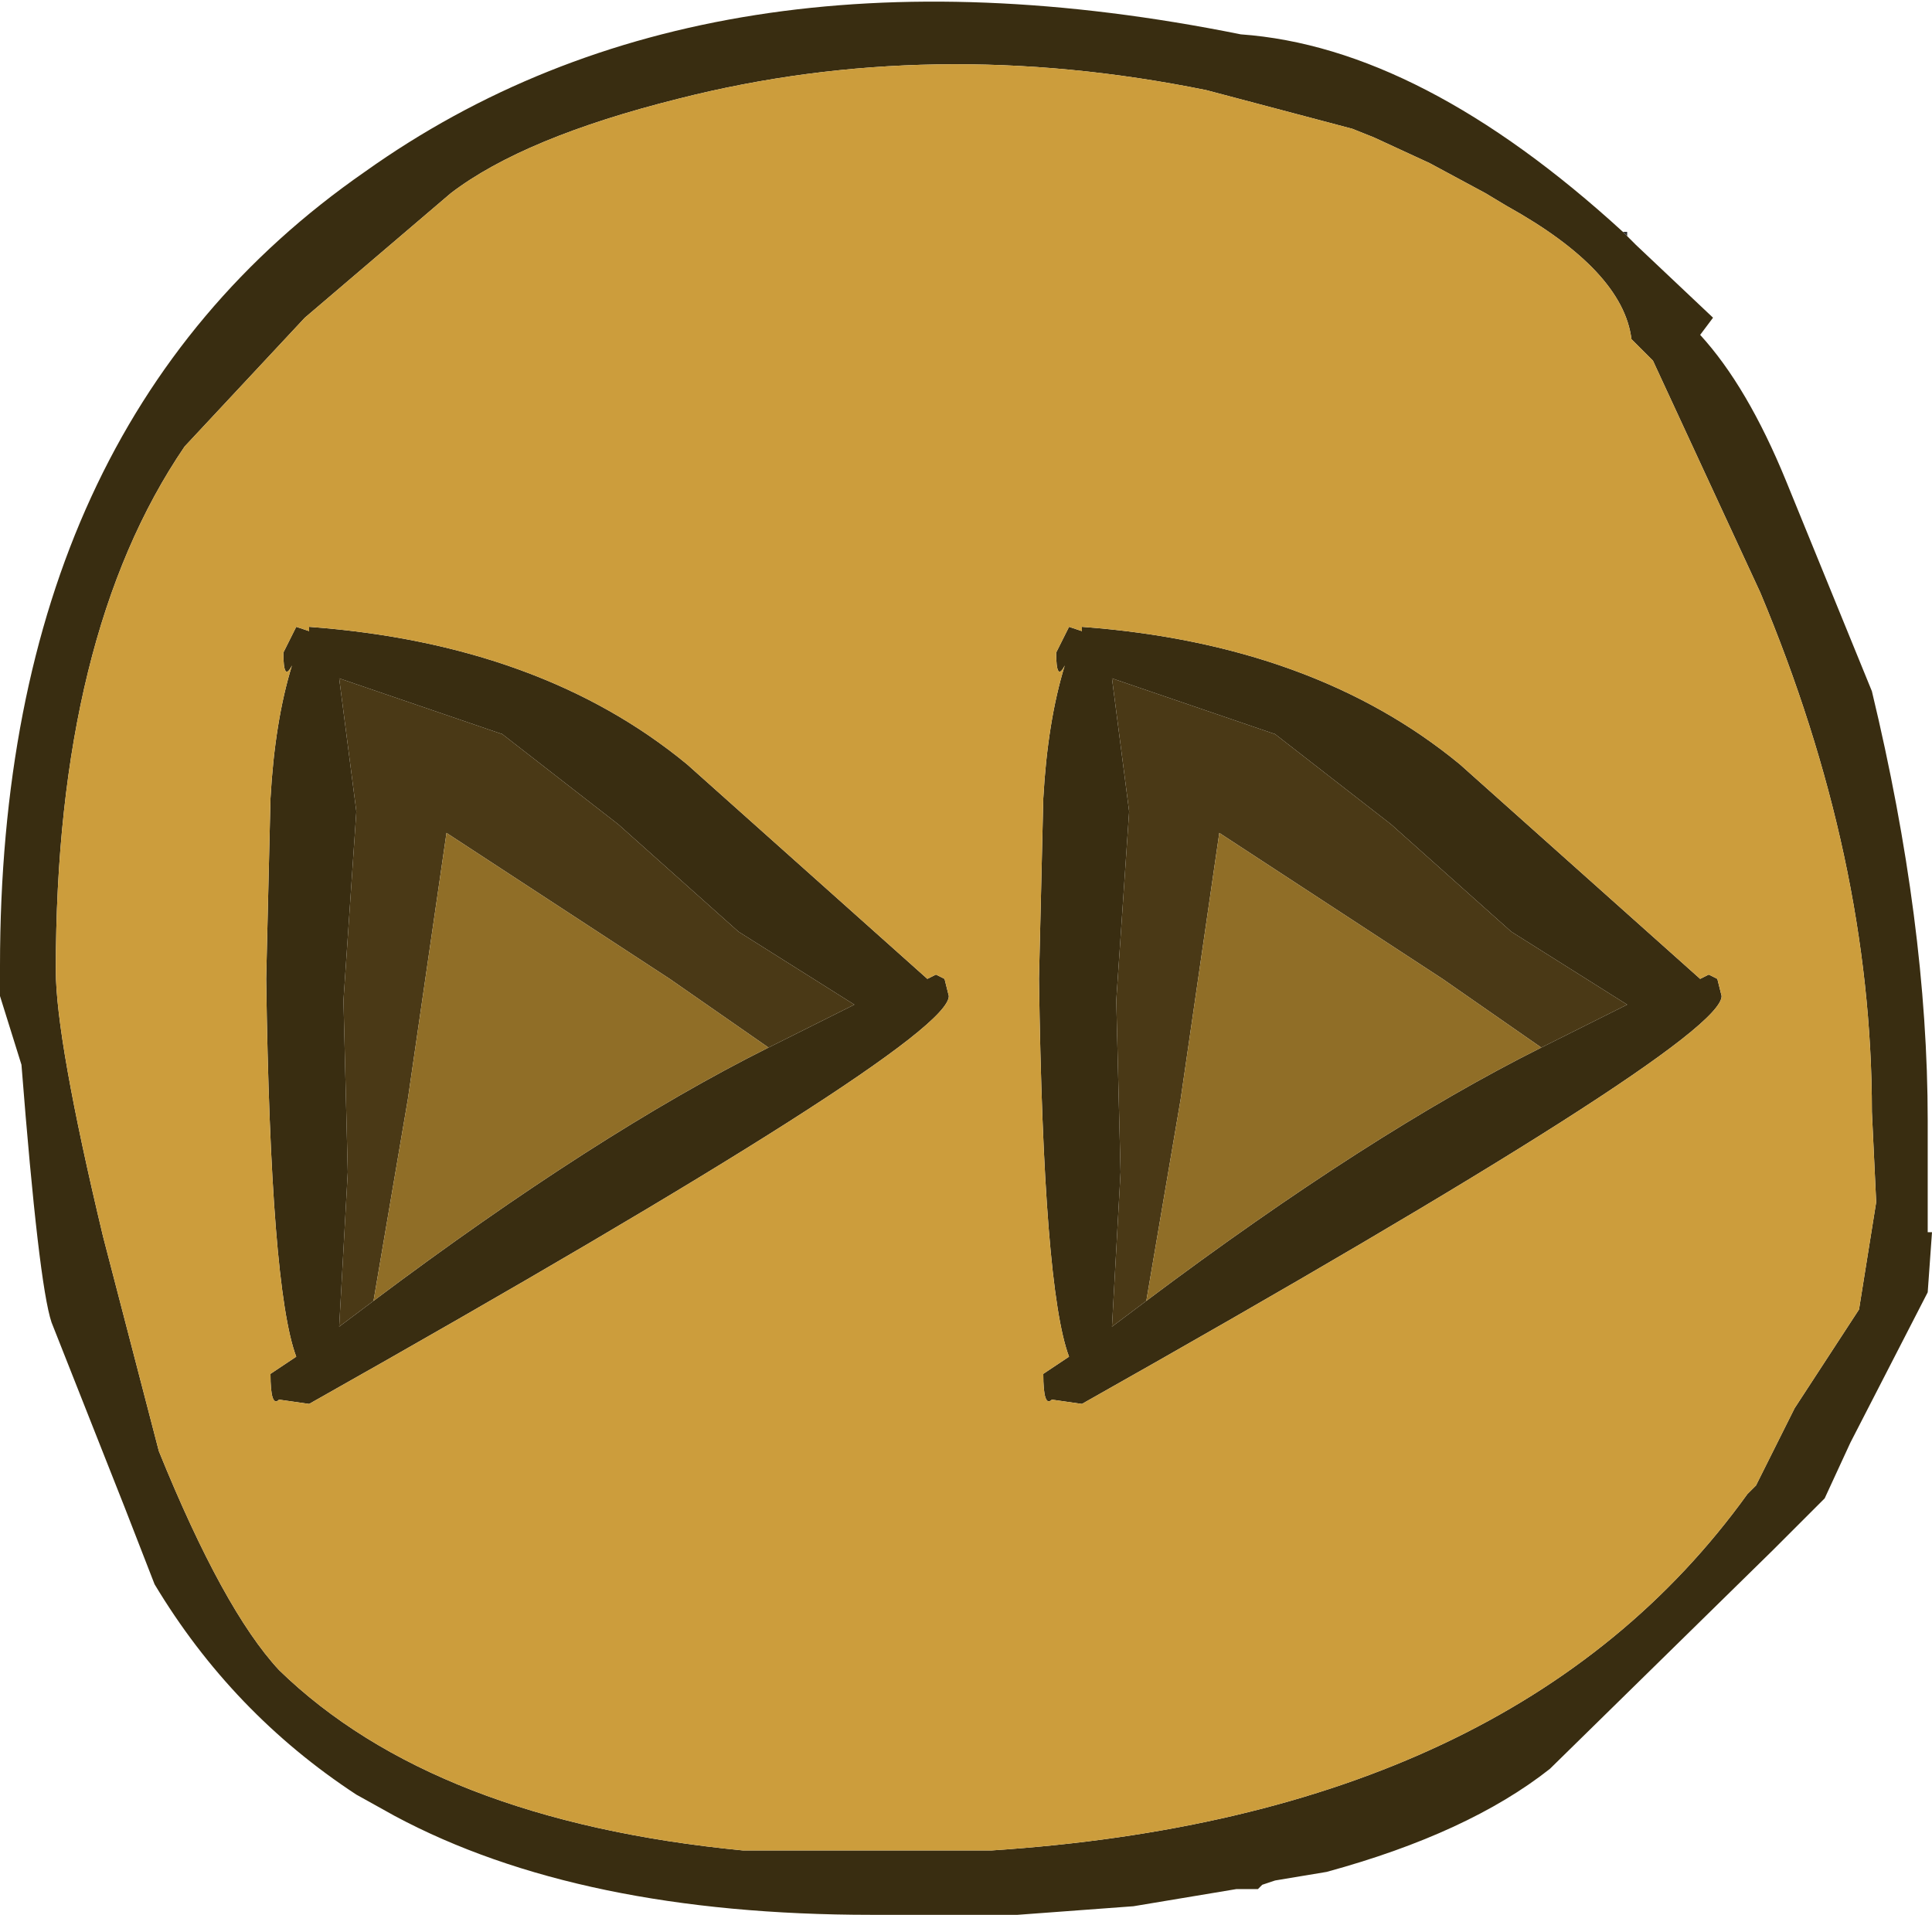 <?xml version="1.0" encoding="UTF-8" standalone="no"?>
<svg xmlns:ffdec="https://www.free-decompiler.com/flash" xmlns:xlink="http://www.w3.org/1999/xlink" ffdec:objectType="shape" height="22.3px" width="22.5px" xmlns="http://www.w3.org/2000/svg">
  <g transform="matrix(1.0, 0.0, 0.0, 1.0, 0.05, -3.0)">
    <path d="M18.9 5.75 L19.0 5.85 19.9 6.7 19.75 6.9 Q20.3 7.5 20.75 8.6 L21.75 11.05 Q22.4 13.75 22.4 16.05 L22.4 17.35 22.45 17.35 22.4 18.05 21.5 19.8 21.2 20.45 20.6 21.05 18.0 23.6 Q17.05 24.35 15.4 24.8 L14.8 24.9 14.65 24.95 14.6 25.0 14.5 25.0 14.35 25.0 13.15 25.2 11.8 25.3 10.1 25.3 Q6.7 25.3 4.55 24.15 L4.1 23.9 Q2.65 22.95 1.75 21.45 L1.4 20.55 0.55 18.4 Q0.4 17.95 0.2 15.4 L-0.05 14.6 -0.05 14.25 Q-0.05 7.95 4.2 5.0 8.2 2.15 14.4 3.4 16.5 3.55 18.85 5.7 L18.9 5.75 M21.75 15.95 Q21.75 13.0 20.45 9.9 L19.2 7.2 18.95 6.95 Q18.85 6.15 17.5 5.4 L17.25 5.25 16.6 4.9 15.95 4.6 15.7 4.5 14.0 4.05 Q10.8 3.4 7.85 4.15 6.05 4.6 5.2 5.25 L3.5 6.7 2.1 8.2 Q0.6 10.4 0.6 14.3 0.6 15.1 1.15 17.4 L1.8 19.9 Q2.55 21.75 3.2 22.45 5.0 24.2 8.6 24.55 L8.65 24.55 10.1 24.55 11.5 24.55 Q17.6 24.15 20.3 20.4 L20.4 20.3 20.85 19.4 21.6 18.25 21.8 17.0 21.75 15.95 M17.9 15.2 L18.9 14.7 17.55 13.85 16.15 12.6 14.8 11.55 12.9 10.9 13.1 12.45 12.95 14.65 13.0 16.65 12.9 18.45 13.3 18.15 Q15.9 16.2 17.9 15.2 M12.4 10.3 L12.55 10.35 12.55 10.3 Q15.25 10.5 16.95 11.9 L19.75 14.4 19.85 14.35 19.95 14.4 20.0 14.6 Q20.0 15.15 12.55 19.35 L12.2 19.3 Q12.1 19.4 12.1 19.0 L12.4 18.8 Q12.1 18.0 12.05 14.4 L12.1 12.3 Q12.15 11.4 12.35 10.75 12.25 10.95 12.25 10.6 L12.4 10.3 M3.55 10.3 Q6.25 10.5 7.95 11.9 L10.75 14.4 10.85 14.35 10.95 14.4 11.0 14.6 Q11.0 15.15 3.55 19.35 L3.2 19.3 Q3.1 19.4 3.1 19.0 L3.4 18.8 Q3.1 18.0 3.05 14.4 L3.1 12.3 Q3.15 11.4 3.35 10.75 3.25 10.95 3.25 10.6 L3.4 10.3 3.55 10.35 3.55 10.3 M8.9 15.2 L9.9 14.7 8.55 13.85 7.15 12.6 5.8 11.55 3.9 10.9 4.1 12.45 3.95 14.65 4.0 16.65 3.9 18.45 4.3 18.15 Q6.9 16.2 8.9 15.2" fill="#392d11" fill-rule="evenodd" stroke="none"/>
    <path d="M21.75 15.95 L21.8 17.0 21.6 18.25 20.85 19.4 20.4 20.3 20.3 20.4 Q17.6 24.15 11.5 24.55 L10.1 24.55 8.65 24.55 8.6 24.55 Q5.0 24.2 3.2 22.45 2.55 21.75 1.8 19.9 L1.15 17.4 Q0.6 15.1 0.6 14.3 0.6 10.4 2.1 8.2 L3.5 6.7 5.2 5.25 Q6.05 4.6 7.85 4.15 10.8 3.4 14.0 4.05 L15.7 4.5 15.95 4.6 16.6 4.9 17.25 5.25 17.5 5.4 Q18.85 6.15 18.95 6.95 L19.2 7.2 20.45 9.9 Q21.75 13.0 21.75 15.95 M3.55 10.3 L3.55 10.35 3.4 10.3 3.25 10.6 Q3.25 10.95 3.35 10.75 3.15 11.4 3.1 12.3 L3.05 14.4 Q3.1 18.0 3.4 18.8 L3.1 19.0 Q3.1 19.4 3.2 19.3 L3.55 19.35 Q11.0 15.15 11.0 14.6 L10.95 14.4 10.85 14.35 10.75 14.4 7.95 11.9 Q6.25 10.5 3.55 10.3 M12.4 10.3 L12.25 10.6 Q12.25 10.95 12.35 10.75 12.15 11.4 12.1 12.3 L12.05 14.4 Q12.1 18.0 12.4 18.8 L12.1 19.0 Q12.1 19.4 12.2 19.3 L12.55 19.35 Q20.0 15.15 20.0 14.6 L19.95 14.4 19.85 14.35 19.75 14.4 16.95 11.9 Q15.25 10.5 12.55 10.3 L12.55 10.35 12.4 10.3" fill="#cc9d3c" fill-rule="evenodd" stroke="none"/>
    <path d="M13.3 18.15 L12.9 18.45 13.0 16.65 12.95 14.65 13.1 12.45 12.9 10.9 14.8 11.55 16.15 12.6 17.55 13.85 18.9 14.7 17.9 15.2 16.75 14.4 14.15 12.7 13.7 15.8 13.3 18.15 M4.3 18.15 L3.9 18.45 4.0 16.65 3.95 14.65 4.1 12.45 3.9 10.9 5.8 11.55 7.15 12.6 8.55 13.85 9.9 14.7 8.9 15.2 7.75 14.4 5.15 12.7 4.7 15.8 4.3 18.15" fill="#4a3916" fill-rule="evenodd" stroke="none"/>
    <path d="M18.85 5.7 L18.9 5.7 18.9 5.75 18.85 5.7" fill="#333333" fill-rule="evenodd" stroke="none"/>
    <path d="M13.3 18.15 L13.7 15.8 14.15 12.7 16.75 14.4 17.9 15.2 Q15.9 16.2 13.3 18.15 M4.3 18.15 L4.7 15.8 5.15 12.7 7.75 14.4 8.9 15.2 Q6.9 16.2 4.3 18.15" fill="#906e27" fill-rule="evenodd" stroke="none"/>
  </g>
</svg>
